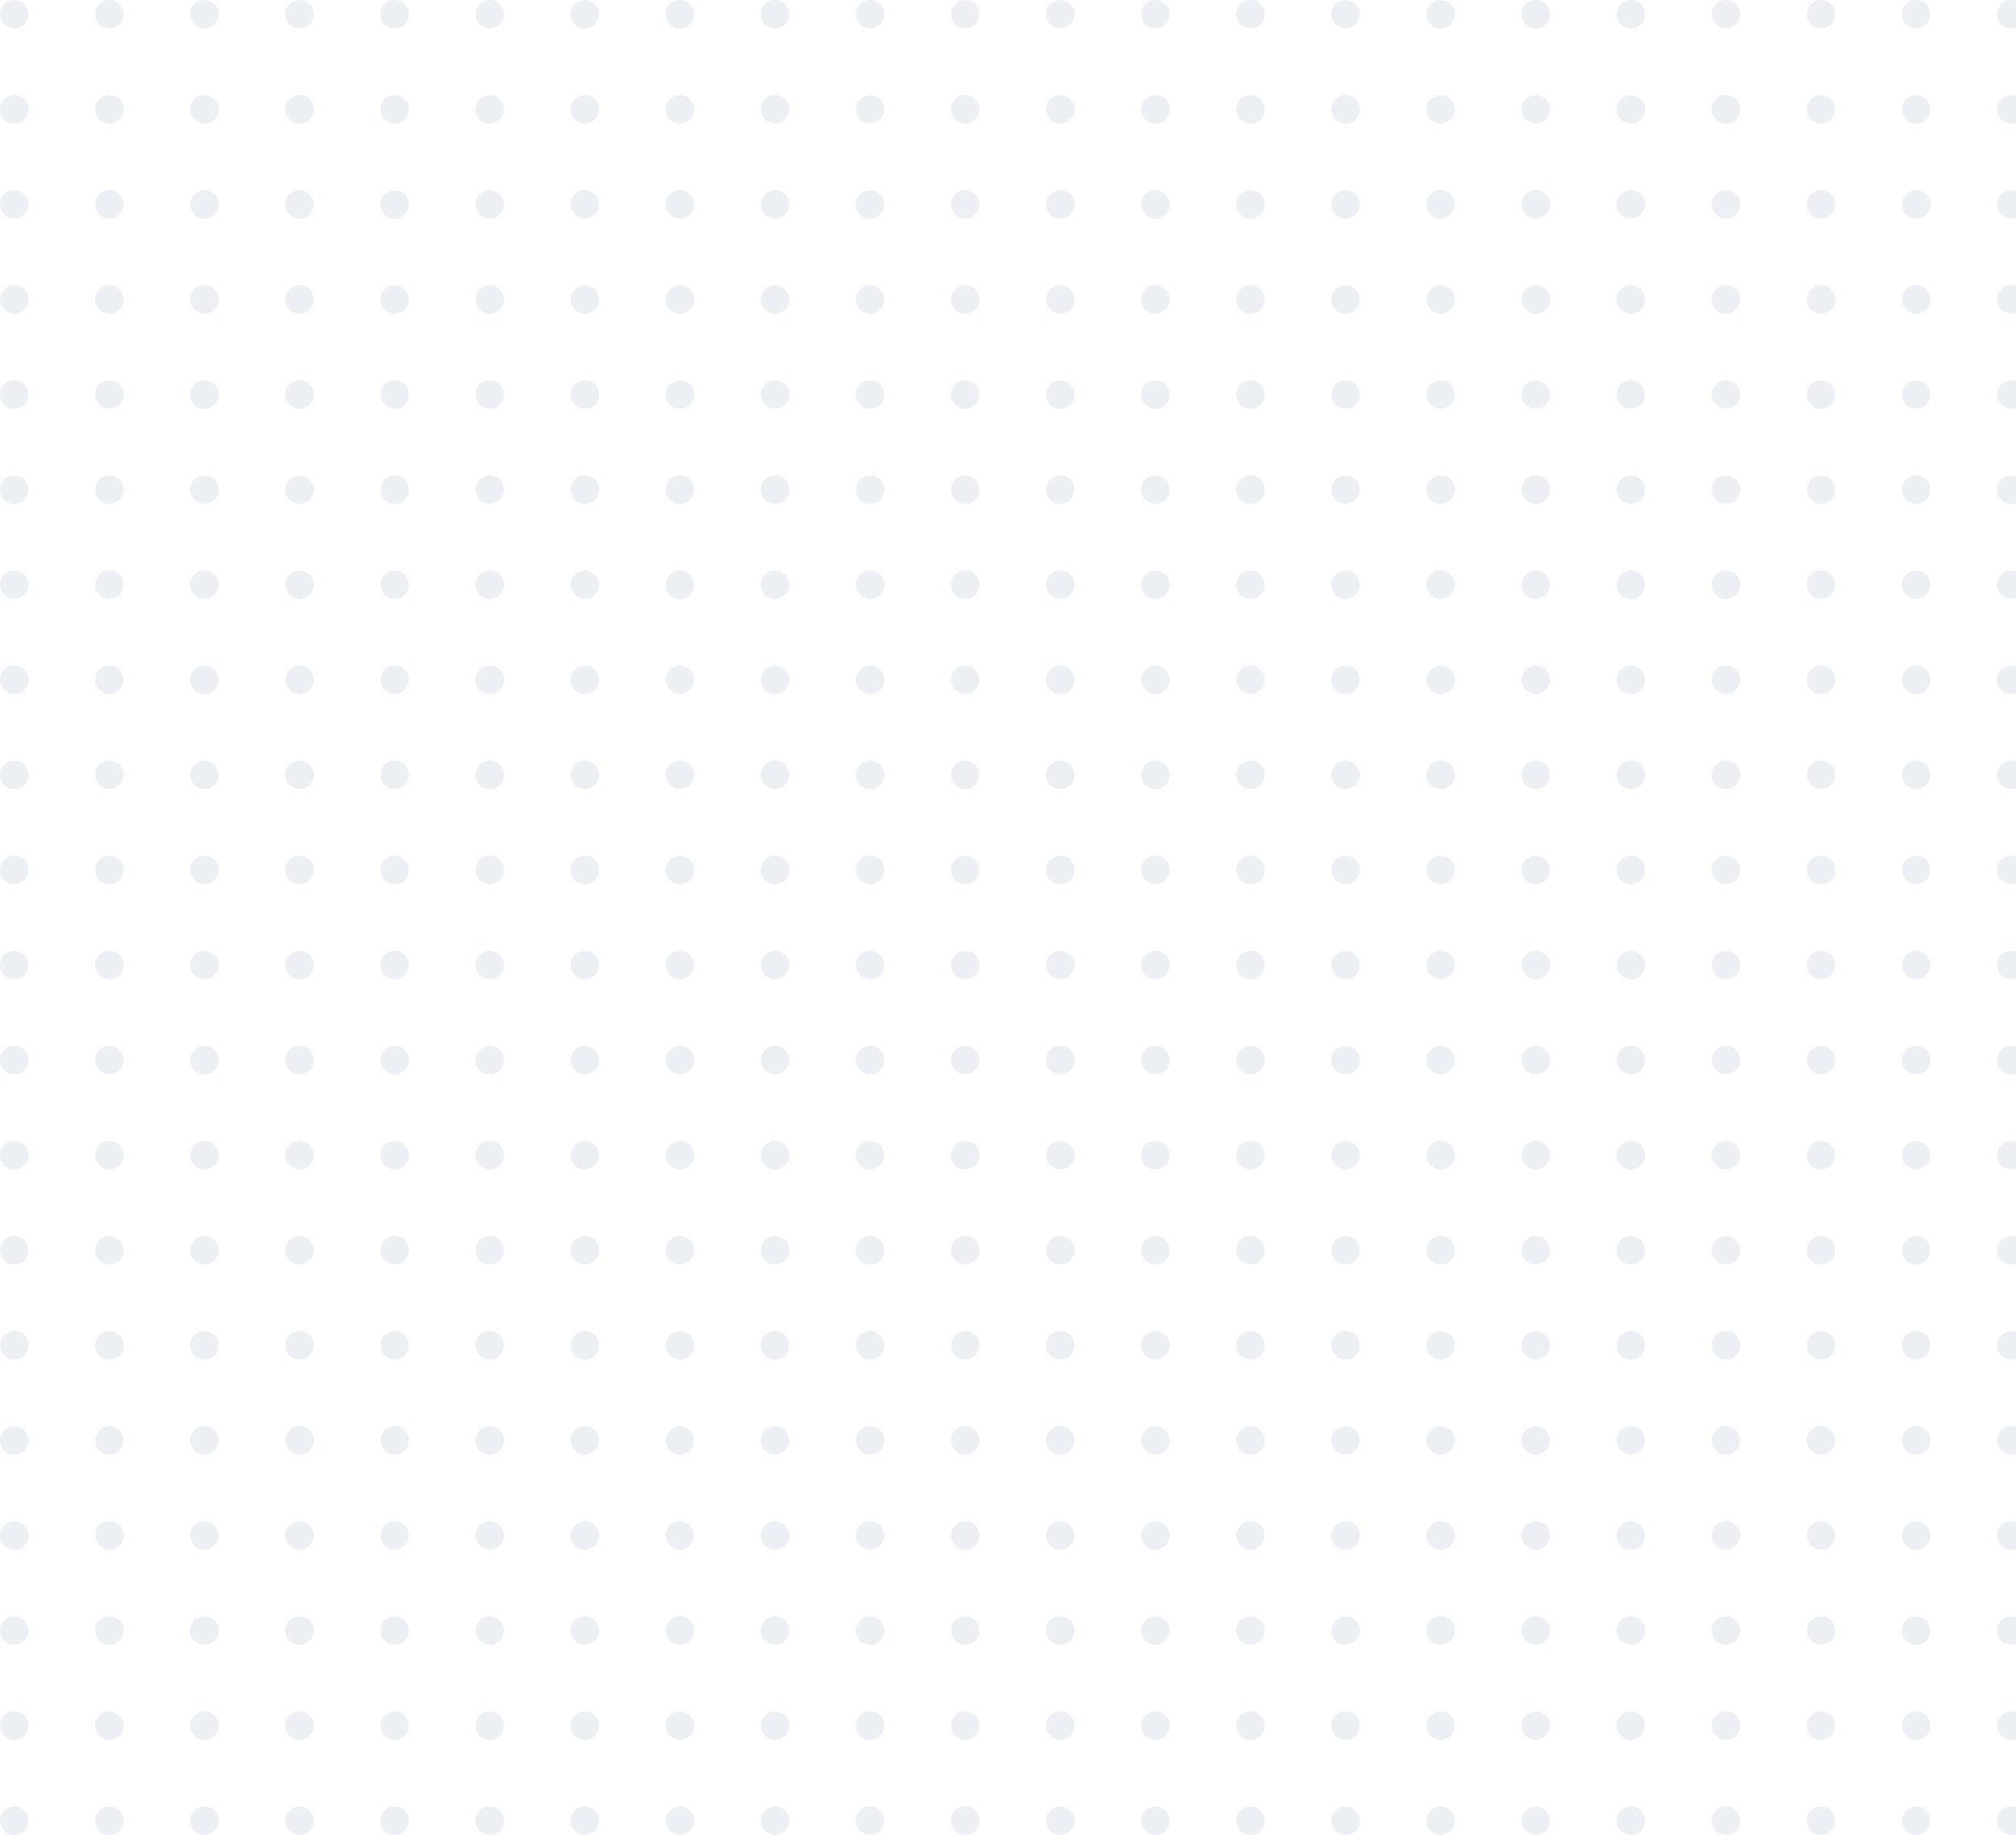 <svg width="424" height="386" viewBox="0 0 424 386" fill="none" xmlns="http://www.w3.org/2000/svg">
<g opacity="0.3">
<circle cx="3" cy="3" r="3" fill="#BECBDF"/>
<circle cx="23" cy="3" r="3" fill="#BECBDF"/>
<circle cx="43" cy="3" r="3" fill="#BECBDF"/>
<circle cx="63" cy="3" r="3" fill="#BECBDF"/>
<circle cx="83" cy="3" r="3" fill="#BECBDF"/>
<circle cx="103" cy="3" r="3" fill="#BECBDF"/>
<circle cx="123" cy="3" r="3" fill="#BECBDF"/>
<circle cx="143" cy="3" r="3" fill="#BECBDF"/>
<circle cx="163" cy="3" r="3" fill="#BECBDF"/>
<circle cx="183" cy="3" r="3" fill="#BECBDF"/>
<circle cx="203" cy="3" r="3" fill="#BECBDF"/>
<circle cx="223" cy="3" r="3" fill="#BECBDF"/>
<circle cx="243" cy="3" r="3" fill="#BECBDF"/>
<circle cx="263" cy="3" r="3" fill="#BECBDF"/>
<circle cx="283" cy="3" r="3" fill="#BECBDF"/>
<circle cx="303" cy="3" r="3" fill="#BECBDF"/>
<circle cx="323" cy="3" r="3" fill="#BECBDF"/>
<circle cx="343" cy="3" r="3" fill="#BECBDF"/>
<circle cx="363" cy="3" r="3" fill="#BECBDF"/>
<circle cx="383" cy="3" r="3" fill="#BECBDF"/>
<circle cx="403" cy="3" r="3" fill="#BECBDF"/>
<circle cx="423" cy="3" r="3" fill="#BECBDF"/>
<circle cx="3" cy="23" r="3" fill="#BECBDF"/>
<circle cx="23" cy="23" r="3" fill="#BECBDF"/>
<circle cx="43" cy="23" r="3" fill="#BECBDF"/>
<circle cx="63" cy="23" r="3" fill="#BECBDF"/>
<circle cx="83" cy="23" r="3" fill="#BECBDF"/>
<circle cx="103" cy="23" r="3" fill="#BECBDF"/>
<circle cx="123" cy="23" r="3" fill="#BECBDF"/>
<circle cx="143" cy="23" r="3" fill="#BECBDF"/>
<circle cx="163" cy="23" r="3" fill="#BECBDF"/>
<circle cx="183" cy="23" r="3" fill="#BECBDF"/>
<circle cx="203" cy="23" r="3" fill="#BECBDF"/>
<circle cx="223" cy="23" r="3" fill="#BECBDF"/>
<circle cx="243" cy="23" r="3" fill="#BECBDF"/>
<circle cx="263" cy="23" r="3" fill="#BECBDF"/>
<circle cx="283" cy="23" r="3" fill="#BECBDF"/>
<circle cx="303" cy="23" r="3" fill="#BECBDF"/>
<circle cx="323" cy="23" r="3" fill="#BECBDF"/>
<circle cx="343" cy="23" r="3" fill="#BECBDF"/>
<circle cx="363" cy="23" r="3" fill="#BECBDF"/>
<circle cx="383" cy="23" r="3" fill="#BECBDF"/>
<circle cx="403" cy="23" r="3" fill="#BECBDF"/>
<circle cx="423" cy="23" r="3" fill="#BECBDF"/>
<circle cx="3" cy="43" r="3" fill="#BECBDF"/>
<circle cx="23" cy="43" r="3" fill="#BECBDF"/>
<circle cx="43" cy="43" r="3" fill="#BECBDF"/>
<circle cx="63" cy="43" r="3" fill="#BECBDF"/>
<circle cx="83" cy="43" r="3" fill="#BECBDF"/>
<circle cx="103" cy="43" r="3" fill="#BECBDF"/>
<circle cx="123" cy="43" r="3" fill="#BECBDF"/>
<circle cx="143" cy="43" r="3" fill="#BECBDF"/>
<circle cx="163" cy="43" r="3" fill="#BECBDF"/>
<circle cx="183" cy="43" r="3" fill="#BECBDF"/>
<circle cx="203" cy="43" r="3" fill="#BECBDF"/>
<circle cx="223" cy="43" r="3" fill="#BECBDF"/>
<circle cx="243" cy="43" r="3" fill="#BECBDF"/>
<circle cx="263" cy="43" r="3" fill="#BECBDF"/>
<circle cx="283" cy="43" r="3" fill="#BECBDF"/>
<circle cx="303" cy="43" r="3" fill="#BECBDF"/>
<circle cx="323" cy="43" r="3" fill="#BECBDF"/>
<circle cx="343" cy="43" r="3" fill="#BECBDF"/>
<circle cx="363" cy="43" r="3" fill="#BECBDF"/>
<circle cx="383" cy="43" r="3" fill="#BECBDF"/>
<circle cx="403" cy="43" r="3" fill="#BECBDF"/>
<circle cx="423" cy="43" r="3" fill="#BECBDF"/>
<circle cx="3" cy="63" r="3" fill="#BECBDF"/>
<circle cx="23" cy="63" r="3" fill="#BECBDF"/>
<circle cx="43" cy="63" r="3" fill="#BECBDF"/>
<circle cx="63" cy="63" r="3" fill="#BECBDF"/>
<circle cx="83" cy="63" r="3" fill="#BECBDF"/>
<circle cx="103" cy="63" r="3" fill="#BECBDF"/>
<circle cx="123" cy="63" r="3" fill="#BECBDF"/>
<circle cx="143" cy="63" r="3" fill="#BECBDF"/>
<circle cx="163" cy="63" r="3" fill="#BECBDF"/>
<circle cx="183" cy="63" r="3" fill="#BECBDF"/>
<circle cx="203" cy="63" r="3" fill="#BECBDF"/>
<circle cx="223" cy="63" r="3" fill="#BECBDF"/>
<circle cx="243" cy="63" r="3" fill="#BECBDF"/>
<circle cx="263" cy="63" r="3" fill="#BECBDF"/>
<circle cx="283" cy="63" r="3" fill="#BECBDF"/>
<circle cx="303" cy="63" r="3" fill="#BECBDF"/>
<circle cx="323" cy="63" r="3" fill="#BECBDF"/>
<circle cx="343" cy="63" r="3" fill="#BECBDF"/>
<circle cx="363" cy="63" r="3" fill="#BECBDF"/>
<circle cx="383" cy="63" r="3" fill="#BECBDF"/>
<circle cx="403" cy="63" r="3" fill="#BECBDF"/>
<circle cx="423" cy="63" r="3" fill="#BECBDF"/>
<circle cx="3" cy="83" r="3" fill="#BECBDF"/>
<circle cx="23" cy="83" r="3" fill="#BECBDF"/>
<circle cx="43" cy="83" r="3" fill="#BECBDF"/>
<circle cx="63" cy="83" r="3" fill="#BECBDF"/>
<circle cx="83" cy="83" r="3" fill="#BECBDF"/>
<circle cx="103" cy="83" r="3" fill="#BECBDF"/>
<circle cx="123" cy="83" r="3" fill="#BECBDF"/>
<circle cx="143" cy="83" r="3" fill="#BECBDF"/>
<circle cx="163" cy="83" r="3" fill="#BECBDF"/>
<circle cx="183" cy="83" r="3" fill="#BECBDF"/>
<circle cx="203" cy="83" r="3" fill="#BECBDF"/>
<circle cx="223" cy="83" r="3" fill="#BECBDF"/>
<circle cx="243" cy="83" r="3" fill="#BECBDF"/>
<circle cx="263" cy="83" r="3" fill="#BECBDF"/>
<circle cx="283" cy="83" r="3" fill="#BECBDF"/>
<circle cx="303" cy="83" r="3" fill="#BECBDF"/>
<circle cx="323" cy="83" r="3" fill="#BECBDF"/>
<circle cx="343" cy="83" r="3" fill="#BECBDF"/>
<circle cx="363" cy="83" r="3" fill="#BECBDF"/>
<circle cx="383" cy="83" r="3" fill="#BECBDF"/>
<circle cx="403" cy="83" r="3" fill="#BECBDF"/>
<circle cx="423" cy="83" r="3" fill="#BECBDF"/>
<circle cx="3" cy="103" r="3" fill="#BECBDF"/>
<circle cx="23" cy="103" r="3" fill="#BECBDF"/>
<circle cx="43" cy="103" r="3" fill="#BECBDF"/>
<circle cx="63" cy="103" r="3" fill="#BECBDF"/>
<circle cx="83" cy="103" r="3" fill="#BECBDF"/>
<circle cx="103" cy="103" r="3" fill="#BECBDF"/>
<circle cx="123" cy="103" r="3" fill="#BECBDF"/>
<circle cx="143" cy="103" r="3" fill="#BECBDF"/>
<circle cx="163" cy="103" r="3" fill="#BECBDF"/>
<circle cx="183" cy="103" r="3" fill="#BECBDF"/>
<circle cx="203" cy="103" r="3" fill="#BECBDF"/>
<circle cx="223" cy="103" r="3" fill="#BECBDF"/>
<circle cx="243" cy="103" r="3" fill="#BECBDF"/>
<circle cx="263" cy="103" r="3" fill="#BECBDF"/>
<circle cx="283" cy="103" r="3" fill="#BECBDF"/>
<circle cx="303" cy="103" r="3" fill="#BECBDF"/>
<circle cx="323" cy="103" r="3" fill="#BECBDF"/>
<circle cx="343" cy="103" r="3" fill="#BECBDF"/>
<circle cx="363" cy="103" r="3" fill="#BECBDF"/>
<circle cx="383" cy="103" r="3" fill="#BECBDF"/>
<circle cx="403" cy="103" r="3" fill="#BECBDF"/>
<circle cx="423" cy="103" r="3" fill="#BECBDF"/>
<circle cx="3" cy="123" r="3" fill="#BECBDF"/>
<circle cx="23" cy="123" r="3" fill="#BECBDF"/>
<circle cx="43" cy="123" r="3" fill="#BECBDF"/>
<circle cx="63" cy="123" r="3" fill="#BECBDF"/>
<circle cx="83" cy="123" r="3" fill="#BECBDF"/>
<circle cx="103" cy="123" r="3" fill="#BECBDF"/>
<circle cx="123" cy="123" r="3" fill="#BECBDF"/>
<circle cx="143" cy="123" r="3" fill="#BECBDF"/>
<circle cx="163" cy="123" r="3" fill="#BECBDF"/>
<circle cx="183" cy="123" r="3" fill="#BECBDF"/>
<circle cx="203" cy="123" r="3" fill="#BECBDF"/>
<circle cx="223" cy="123" r="3" fill="#BECBDF"/>
<circle cx="243" cy="123" r="3" fill="#BECBDF"/>
<circle cx="263" cy="123" r="3" fill="#BECBDF"/>
<circle cx="283" cy="123" r="3" fill="#BECBDF"/>
<circle cx="303" cy="123" r="3" fill="#BECBDF"/>
<circle cx="323" cy="123" r="3" fill="#BECBDF"/>
<circle cx="343" cy="123" r="3" fill="#BECBDF"/>
<circle cx="363" cy="123" r="3" fill="#BECBDF"/>
<circle cx="383" cy="123" r="3" fill="#BECBDF"/>
<circle cx="403" cy="123" r="3" fill="#BECBDF"/>
<circle cx="423" cy="123" r="3" fill="#BECBDF"/>
<circle cx="3" cy="143" r="3" fill="#BECBDF"/>
<circle cx="23" cy="143" r="3" fill="#BECBDF"/>
<circle cx="43" cy="143" r="3" fill="#BECBDF"/>
<circle cx="63" cy="143" r="3" fill="#BECBDF"/>
<circle cx="83" cy="143" r="3" fill="#BECBDF"/>
<circle cx="103" cy="143" r="3" fill="#BECBDF"/>
<circle cx="123" cy="143" r="3" fill="#BECBDF"/>
<circle cx="143" cy="143" r="3" fill="#BECBDF"/>
<circle cx="163" cy="143" r="3" fill="#BECBDF"/>
<circle cx="183" cy="143" r="3" fill="#BECBDF"/>
<circle cx="203" cy="143" r="3" fill="#BECBDF"/>
<circle cx="223" cy="143" r="3" fill="#BECBDF"/>
<circle cx="243" cy="143" r="3" fill="#BECBDF"/>
<circle cx="263" cy="143" r="3" fill="#BECBDF"/>
<circle cx="283" cy="143" r="3" fill="#BECBDF"/>
<circle cx="303" cy="143" r="3" fill="#BECBDF"/>
<circle cx="323" cy="143" r="3" fill="#BECBDF"/>
<circle cx="343" cy="143" r="3" fill="#BECBDF"/>
<circle cx="363" cy="143" r="3" fill="#BECBDF"/>
<circle cx="383" cy="143" r="3" fill="#BECBDF"/>
<circle cx="403" cy="143" r="3" fill="#BECBDF"/>
<circle cx="423" cy="143" r="3" fill="#BECBDF"/>
<circle cx="3" cy="163" r="3" fill="#BECBDF"/>
<circle cx="23" cy="163" r="3" fill="#BECBDF"/>
<circle cx="43" cy="163" r="3" fill="#BECBDF"/>
<circle cx="63" cy="163" r="3" fill="#BECBDF"/>
<circle cx="83" cy="163" r="3" fill="#BECBDF"/>
<circle cx="103" cy="163" r="3" fill="#BECBDF"/>
<circle cx="123" cy="163" r="3" fill="#BECBDF"/>
<circle cx="143" cy="163" r="3" fill="#BECBDF"/>
<circle cx="163" cy="163" r="3" fill="#BECBDF"/>
<circle cx="183" cy="163" r="3" fill="#BECBDF"/>
<circle cx="203" cy="163" r="3" fill="#BECBDF"/>
<circle cx="223" cy="163" r="3" fill="#BECBDF"/>
<circle cx="243" cy="163" r="3" fill="#BECBDF"/>
<circle cx="263" cy="163" r="3" fill="#BECBDF"/>
<circle cx="283" cy="163" r="3" fill="#BECBDF"/>
<circle cx="303" cy="163" r="3" fill="#BECBDF"/>
<circle cx="323" cy="163" r="3" fill="#BECBDF"/>
<circle cx="343" cy="163" r="3" fill="#BECBDF"/>
<circle cx="363" cy="163" r="3" fill="#BECBDF"/>
<circle cx="383" cy="163" r="3" fill="#BECBDF"/>
<circle cx="403" cy="163" r="3" fill="#BECBDF"/>
<circle cx="423" cy="163" r="3" fill="#BECBDF"/>
<circle cx="3" cy="183" r="3" fill="#BECBDF"/>
<circle cx="23" cy="183" r="3" fill="#BECBDF"/>
<circle cx="43" cy="183" r="3" fill="#BECBDF"/>
<circle cx="63" cy="183" r="3" fill="#BECBDF"/>
<circle cx="83" cy="183" r="3" fill="#BECBDF"/>
<circle cx="103" cy="183" r="3" fill="#BECBDF"/>
<circle cx="123" cy="183" r="3" fill="#BECBDF"/>
<circle cx="143" cy="183" r="3" fill="#BECBDF"/>
<circle cx="163" cy="183" r="3" fill="#BECBDF"/>
<circle cx="183" cy="183" r="3" fill="#BECBDF"/>
<circle cx="203" cy="183" r="3" fill="#BECBDF"/>
<circle cx="223" cy="183" r="3" fill="#BECBDF"/>
<circle cx="243" cy="183" r="3" fill="#BECBDF"/>
<circle cx="263" cy="183" r="3" fill="#BECBDF"/>
<circle cx="283" cy="183" r="3" fill="#BECBDF"/>
<circle cx="303" cy="183" r="3" fill="#BECBDF"/>
<circle cx="323" cy="183" r="3" fill="#BECBDF"/>
<circle cx="343" cy="183" r="3" fill="#BECBDF"/>
<circle cx="363" cy="183" r="3" fill="#BECBDF"/>
<circle cx="383" cy="183" r="3" fill="#BECBDF"/>
<circle cx="403" cy="183" r="3" fill="#BECBDF"/>
<circle cx="423" cy="183" r="3" fill="#BECBDF"/>
<circle cx="3" cy="203" r="3" fill="#BECBDF"/>
<circle cx="23" cy="203" r="3" fill="#BECBDF"/>
<circle cx="43" cy="203" r="3" fill="#BECBDF"/>
<circle cx="63" cy="203" r="3" fill="#BECBDF"/>
<circle cx="83" cy="203" r="3" fill="#BECBDF"/>
<circle cx="103" cy="203" r="3" fill="#BECBDF"/>
<circle cx="123" cy="203" r="3" fill="#BECBDF"/>
<circle cx="143" cy="203" r="3" fill="#BECBDF"/>
<circle cx="163" cy="203" r="3" fill="#BECBDF"/>
<circle cx="183" cy="203" r="3" fill="#BECBDF"/>
<circle cx="203" cy="203" r="3" fill="#BECBDF"/>
<circle cx="223" cy="203" r="3" fill="#BECBDF"/>
<circle cx="243" cy="203" r="3" fill="#BECBDF"/>
<circle cx="263" cy="203" r="3" fill="#BECBDF"/>
<circle cx="283" cy="203" r="3" fill="#BECBDF"/>
<circle cx="303" cy="203" r="3" fill="#BECBDF"/>
<circle cx="323" cy="203" r="3" fill="#BECBDF"/>
<circle cx="343" cy="203" r="3" fill="#BECBDF"/>
<circle cx="363" cy="203" r="3" fill="#BECBDF"/>
<circle cx="383" cy="203" r="3" fill="#BECBDF"/>
<circle cx="403" cy="203" r="3" fill="#BECBDF"/>
<circle cx="423" cy="203" r="3" fill="#BECBDF"/>
<circle cx="3" cy="223" r="3" fill="#BECBDF"/>
<circle cx="23" cy="223" r="3" fill="#BECBDF"/>
<circle cx="43" cy="223" r="3" fill="#BECBDF"/>
<circle cx="63" cy="223" r="3" fill="#BECBDF"/>
<circle cx="83" cy="223" r="3" fill="#BECBDF"/>
<circle cx="103" cy="223" r="3" fill="#BECBDF"/>
<circle cx="123" cy="223" r="3" fill="#BECBDF"/>
<circle cx="143" cy="223" r="3" fill="#BECBDF"/>
<circle cx="163" cy="223" r="3" fill="#BECBDF"/>
<circle cx="183" cy="223" r="3" fill="#BECBDF"/>
<circle cx="203" cy="223" r="3" fill="#BECBDF"/>
<circle cx="223" cy="223" r="3" fill="#BECBDF"/>
<circle cx="243" cy="223" r="3" fill="#BECBDF"/>
<circle cx="263" cy="223" r="3" fill="#BECBDF"/>
<circle cx="283" cy="223" r="3" fill="#BECBDF"/>
<circle cx="303" cy="223" r="3" fill="#BECBDF"/>
<circle cx="323" cy="223" r="3" fill="#BECBDF"/>
<circle cx="343" cy="223" r="3" fill="#BECBDF"/>
<circle cx="363" cy="223" r="3" fill="#BECBDF"/>
<circle cx="383" cy="223" r="3" fill="#BECBDF"/>
<circle cx="403" cy="223" r="3" fill="#BECBDF"/>
<circle cx="423" cy="223" r="3" fill="#BECBDF"/>
<circle cx="3" cy="243" r="3" fill="#BECBDF"/>
<circle cx="23" cy="243" r="3" fill="#BECBDF"/>
<circle cx="43" cy="243" r="3" fill="#BECBDF"/>
<circle cx="63" cy="243" r="3" fill="#BECBDF"/>
<circle cx="83" cy="243" r="3" fill="#BECBDF"/>
<circle cx="103" cy="243" r="3" fill="#BECBDF"/>
<circle cx="123" cy="243" r="3" fill="#BECBDF"/>
<circle cx="143" cy="243" r="3" fill="#BECBDF"/>
<circle cx="163" cy="243" r="3" fill="#BECBDF"/>
<circle cx="183" cy="243" r="3" fill="#BECBDF"/>
<circle cx="203" cy="243" r="3" fill="#BECBDF"/>
<circle cx="223" cy="243" r="3" fill="#BECBDF"/>
<circle cx="243" cy="243" r="3" fill="#BECBDF"/>
<circle cx="263" cy="243" r="3" fill="#BECBDF"/>
<circle cx="283" cy="243" r="3" fill="#BECBDF"/>
<circle cx="303" cy="243" r="3" fill="#BECBDF"/>
<circle cx="323" cy="243" r="3" fill="#BECBDF"/>
<circle cx="343" cy="243" r="3" fill="#BECBDF"/>
<circle cx="363" cy="243" r="3" fill="#BECBDF"/>
<circle cx="383" cy="243" r="3" fill="#BECBDF"/>
<circle cx="403" cy="243" r="3" fill="#BECBDF"/>
<circle cx="423" cy="243" r="3" fill="#BECBDF"/>
<circle cx="3" cy="263" r="3" fill="#BECBDF"/>
<circle cx="23" cy="263" r="3" fill="#BECBDF"/>
<circle cx="43" cy="263" r="3" fill="#BECBDF"/>
<circle cx="63" cy="263" r="3" fill="#BECBDF"/>
<circle cx="83" cy="263" r="3" fill="#BECBDF"/>
<circle cx="103" cy="263" r="3" fill="#BECBDF"/>
<circle cx="123" cy="263" r="3" fill="#BECBDF"/>
<circle cx="143" cy="263" r="3" fill="#BECBDF"/>
<circle cx="163" cy="263" r="3" fill="#BECBDF"/>
<circle cx="183" cy="263" r="3" fill="#BECBDF"/>
<circle cx="203" cy="263" r="3" fill="#BECBDF"/>
<circle cx="223" cy="263" r="3" fill="#BECBDF"/>
<circle cx="243" cy="263" r="3" fill="#BECBDF"/>
<circle cx="263" cy="263" r="3" fill="#BECBDF"/>
<circle cx="283" cy="263" r="3" fill="#BECBDF"/>
<circle cx="303" cy="263" r="3" fill="#BECBDF"/>
<circle cx="323" cy="263" r="3" fill="#BECBDF"/>
<circle cx="343" cy="263" r="3" fill="#BECBDF"/>
<circle cx="363" cy="263" r="3" fill="#BECBDF"/>
<circle cx="383" cy="263" r="3" fill="#BECBDF"/>
<circle cx="403" cy="263" r="3" fill="#BECBDF"/>
<circle cx="423" cy="263" r="3" fill="#BECBDF"/>
<circle cx="3" cy="283" r="3" fill="#BECBDF"/>
<circle cx="23" cy="283" r="3" fill="#BECBDF"/>
<circle cx="43" cy="283" r="3" fill="#BECBDF"/>
<circle cx="63" cy="283" r="3" fill="#BECBDF"/>
<circle cx="83" cy="283" r="3" fill="#BECBDF"/>
<circle cx="103" cy="283" r="3" fill="#BECBDF"/>
<circle cx="123" cy="283" r="3" fill="#BECBDF"/>
<circle cx="143" cy="283" r="3" fill="#BECBDF"/>
<circle cx="163" cy="283" r="3" fill="#BECBDF"/>
<circle cx="183" cy="283" r="3" fill="#BECBDF"/>
<circle cx="203" cy="283" r="3" fill="#BECBDF"/>
<circle cx="223" cy="283" r="3" fill="#BECBDF"/>
<circle cx="243" cy="283" r="3" fill="#BECBDF"/>
<circle cx="263" cy="283" r="3" fill="#BECBDF"/>
<circle cx="283" cy="283" r="3" fill="#BECBDF"/>
<circle cx="303" cy="283" r="3" fill="#BECBDF"/>
<circle cx="323" cy="283" r="3" fill="#BECBDF"/>
<circle cx="343" cy="283" r="3" fill="#BECBDF"/>
<circle cx="363" cy="283" r="3" fill="#BECBDF"/>
<circle cx="383" cy="283" r="3" fill="#BECBDF"/>
<circle cx="403" cy="283" r="3" fill="#BECBDF"/>
<circle cx="423" cy="283" r="3" fill="#BECBDF"/>
<circle cx="3" cy="303" r="3" fill="#BECBDF"/>
<circle cx="23" cy="303" r="3" fill="#BECBDF"/>
<circle cx="43" cy="303" r="3" fill="#BECBDF"/>
<circle cx="63" cy="303" r="3" fill="#BECBDF"/>
<circle cx="83" cy="303" r="3" fill="#BECBDF"/>
<circle cx="103" cy="303" r="3" fill="#BECBDF"/>
<circle cx="123" cy="303" r="3" fill="#BECBDF"/>
<circle cx="143" cy="303" r="3" fill="#BECBDF"/>
<circle cx="163" cy="303" r="3" fill="#BECBDF"/>
<circle cx="183" cy="303" r="3" fill="#BECBDF"/>
<circle cx="203" cy="303" r="3" fill="#BECBDF"/>
<circle cx="223" cy="303" r="3" fill="#BECBDF"/>
<circle cx="243" cy="303" r="3" fill="#BECBDF"/>
<circle cx="263" cy="303" r="3" fill="#BECBDF"/>
<circle cx="283" cy="303" r="3" fill="#BECBDF"/>
<circle cx="303" cy="303" r="3" fill="#BECBDF"/>
<circle cx="323" cy="303" r="3" fill="#BECBDF"/>
<circle cx="343" cy="303" r="3" fill="#BECBDF"/>
<circle cx="363" cy="303" r="3" fill="#BECBDF"/>
<circle cx="383" cy="303" r="3" fill="#BECBDF"/>
<circle cx="403" cy="303" r="3" fill="#BECBDF"/>
<circle cx="423" cy="303" r="3" fill="#BECBDF"/>
<circle cx="3" cy="323" r="3" fill="#BECBDF"/>
<circle cx="23" cy="323" r="3" fill="#BECBDF"/>
<circle cx="43" cy="323" r="3" fill="#BECBDF"/>
<circle cx="63" cy="323" r="3" fill="#BECBDF"/>
<circle cx="83" cy="323" r="3" fill="#BECBDF"/>
<circle cx="103" cy="323" r="3" fill="#BECBDF"/>
<circle cx="123" cy="323" r="3" fill="#BECBDF"/>
<circle cx="143" cy="323" r="3" fill="#BECBDF"/>
<circle cx="163" cy="323" r="3" fill="#BECBDF"/>
<circle cx="183" cy="323" r="3" fill="#BECBDF"/>
<circle cx="203" cy="323" r="3" fill="#BECBDF"/>
<circle cx="223" cy="323" r="3" fill="#BECBDF"/>
<circle cx="243" cy="323" r="3" fill="#BECBDF"/>
<circle cx="263" cy="323" r="3" fill="#BECBDF"/>
<circle cx="283" cy="323" r="3" fill="#BECBDF"/>
<circle cx="303" cy="323" r="3" fill="#BECBDF"/>
<circle cx="323" cy="323" r="3" fill="#BECBDF"/>
<circle cx="343" cy="323" r="3" fill="#BECBDF"/>
<circle cx="363" cy="323" r="3" fill="#BECBDF"/>
<circle cx="383" cy="323" r="3" fill="#BECBDF"/>
<circle cx="403" cy="323" r="3" fill="#BECBDF"/>
<circle cx="423" cy="323" r="3" fill="#BECBDF"/>
<circle cx="3" cy="343" r="3" fill="#BECBDF"/>
<circle cx="23" cy="343" r="3" fill="#BECBDF"/>
<circle cx="43" cy="343" r="3" fill="#BECBDF"/>
<circle cx="63" cy="343" r="3" fill="#BECBDF"/>
<circle cx="83" cy="343" r="3" fill="#BECBDF"/>
<circle cx="103" cy="343" r="3" fill="#BECBDF"/>
<circle cx="123" cy="343" r="3" fill="#BECBDF"/>
<circle cx="143" cy="343" r="3" fill="#BECBDF"/>
<circle cx="163" cy="343" r="3" fill="#BECBDF"/>
<circle cx="183" cy="343" r="3" fill="#BECBDF"/>
<circle cx="203" cy="343" r="3" fill="#BECBDF"/>
<circle cx="223" cy="343" r="3" fill="#BECBDF"/>
<circle cx="243" cy="343" r="3" fill="#BECBDF"/>
<circle cx="263" cy="343" r="3" fill="#BECBDF"/>
<circle cx="283" cy="343" r="3" fill="#BECBDF"/>
<circle cx="303" cy="343" r="3" fill="#BECBDF"/>
<circle cx="323" cy="343" r="3" fill="#BECBDF"/>
<circle cx="343" cy="343" r="3" fill="#BECBDF"/>
<circle cx="363" cy="343" r="3" fill="#BECBDF"/>
<circle cx="383" cy="343" r="3" fill="#BECBDF"/>
<circle cx="403" cy="343" r="3" fill="#BECBDF"/>
<circle cx="423" cy="343" r="3" fill="#BECBDF"/>
<circle cx="3" cy="363" r="3" fill="#BECBDF"/>
<circle cx="23" cy="363" r="3" fill="#BECBDF"/>
<circle cx="43" cy="363" r="3" fill="#BECBDF"/>
<circle cx="63" cy="363" r="3" fill="#BECBDF"/>
<circle cx="83" cy="363" r="3" fill="#BECBDF"/>
<circle cx="103" cy="363" r="3" fill="#BECBDF"/>
<circle cx="123" cy="363" r="3" fill="#BECBDF"/>
<circle cx="143" cy="363" r="3" fill="#BECBDF"/>
<circle cx="163" cy="363" r="3" fill="#BECBDF"/>
<circle cx="183" cy="363" r="3" fill="#BECBDF"/>
<circle cx="203" cy="363" r="3" fill="#BECBDF"/>
<circle cx="223" cy="363" r="3" fill="#BECBDF"/>
<circle cx="243" cy="363" r="3" fill="#BECBDF"/>
<circle cx="263" cy="363" r="3" fill="#BECBDF"/>
<circle cx="283" cy="363" r="3" fill="#BECBDF"/>
<circle cx="303" cy="363" r="3" fill="#BECBDF"/>
<circle cx="323" cy="363" r="3" fill="#BECBDF"/>
<circle cx="343" cy="363" r="3" fill="#BECBDF"/>
<circle cx="363" cy="363" r="3" fill="#BECBDF"/>
<circle cx="383" cy="363" r="3" fill="#BECBDF"/>
<circle cx="403" cy="363" r="3" fill="#BECBDF"/>
<circle cx="423" cy="363" r="3" fill="#BECBDF"/>
<circle cx="3" cy="383" r="3" fill="#BECBDF"/>
<circle cx="23" cy="383" r="3" fill="#BECBDF"/>
<circle cx="43" cy="383" r="3" fill="#BECBDF"/>
<circle cx="63" cy="383" r="3" fill="#BECBDF"/>
<circle cx="83" cy="383" r="3" fill="#BECBDF"/>
<circle cx="103" cy="383" r="3" fill="#BECBDF"/>
<circle cx="123" cy="383" r="3" fill="#BECBDF"/>
<circle cx="143" cy="383" r="3" fill="#BECBDF"/>
<circle cx="163" cy="383" r="3" fill="#BECBDF"/>
<circle cx="183" cy="383" r="3" fill="#BECBDF"/>
<circle cx="203" cy="383" r="3" fill="#BECBDF"/>
<circle cx="223" cy="383" r="3" fill="#BECBDF"/>
<circle cx="243" cy="383" r="3" fill="#BECBDF"/>
<circle cx="263" cy="383" r="3" fill="#BECBDF"/>
<circle cx="283" cy="383" r="3" fill="#BECBDF"/>
<circle cx="303" cy="383" r="3" fill="#BECBDF"/>
<circle cx="323" cy="383" r="3" fill="#BECBDF"/>
<circle cx="343" cy="383" r="3" fill="#BECBDF"/>
<circle cx="363" cy="383" r="3" fill="#BECBDF"/>
<circle cx="383" cy="383" r="3" fill="#BECBDF"/>
<circle cx="403" cy="383" r="3" fill="#BECBDF"/>
<circle cx="423" cy="383" r="3" fill="#BECBDF"/>
</g>
</svg>
